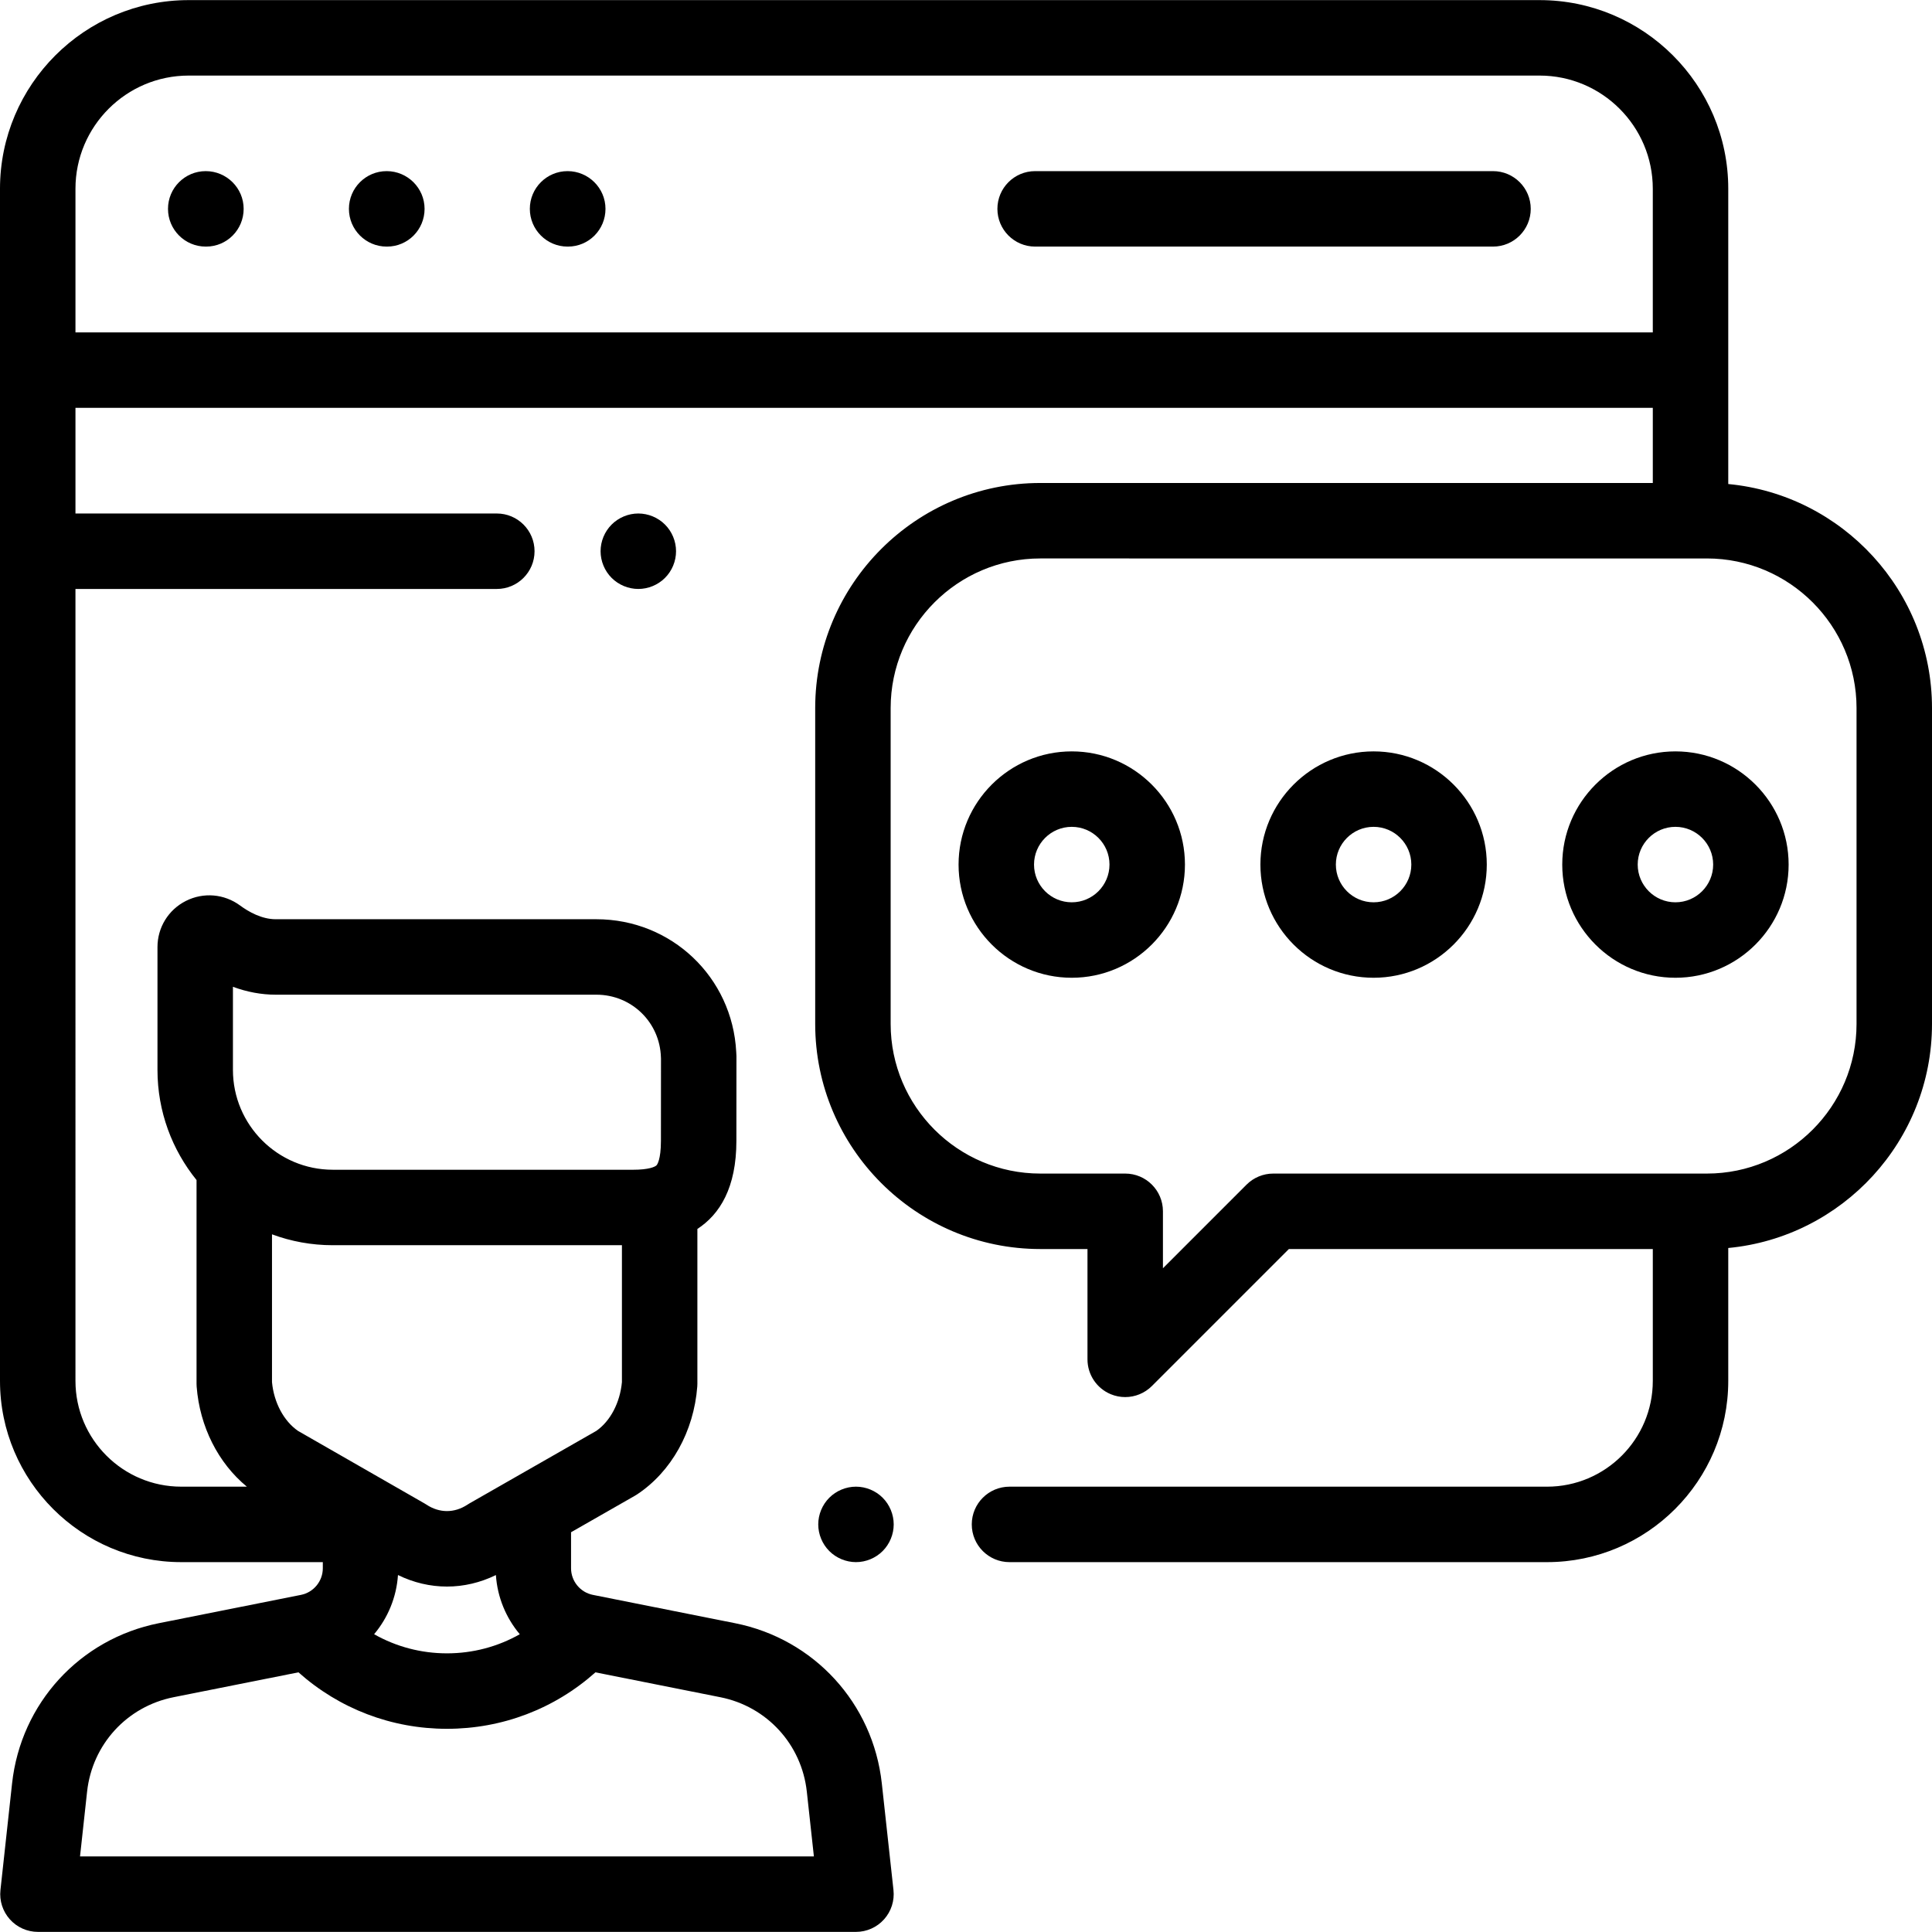 <?xml version="1.0" encoding="iso-8859-1"?>
<svg version="1.1" id="Capa_1" fill="hsl(205deg 78% 60%)" xmlns="http://www.w3.org/2000/svg" xmlns:xlink="http://www.w3.org/1999/xlink" x="0px" y="0px"
	 viewBox="0 0 512 512" style="enable-background:new 0 0 512 512;" xml:space="preserve">
<g>
	<g>
		<path d="M54.522,45.351c-5.521,0-9.999,4.477-9.999,9.999s4.477,9.999,9.999,9.999h0.1c5.521,0,9.949-4.477,9.949-9.999
			S60.044,45.351,54.522,45.351z"/>
	</g>
</g>
<g>
	<g>
		<path d="M102.467,45.351c-5.521,0-9.999,4.477-9.999,9.999s4.477,9.999,9.999,9.999h0.099c5.521,0,9.95-4.477,9.95-9.999
			S107.989,45.351,102.467,45.351z"/>
	</g>
</g>
<g>
	<g>
		<path d="M150.412,45.351c-5.521,0-9.999,4.477-9.999,9.999s4.477,9.999,9.999,9.999h0.099c5.521,0,9.949-4.477,9.949-9.999
			S155.934,45.351,150.412,45.351z"/>
	</g>
</g>
<g>
	<g>
		<path d="M395.663,45.351H274.322c-5.521,0-9.999,4.477-9.999,9.999s4.477,9.999,9.999,9.999h121.341
			c5.521,0,9.999-4.477,9.999-9.999S401.184,45.351,395.663,45.351z"/>
	</g>
</g>
<g>
	<g>
		<path d="M233.912,396.912c-1.861-1.86-4.44-2.93-7.069-2.93s-5.209,1.07-7.068,2.93c-1.86,1.86-2.931,4.44-2.931,7.069
			s1.07,5.209,2.931,7.068c1.859,1.86,4.438,2.931,7.068,2.931s5.209-1.07,7.069-2.931c1.86-1.859,2.93-4.438,2.93-7.068
			S235.772,398.772,233.912,396.912z"/>
	</g>
</g>
<g>
	<g>
		<path d="M458.006,128.273v-78.25c0-27.567-22.427-49.994-49.994-49.994H49.994C22.427,0.029,0,22.457,0,50.024v315.933
			c0,26.481,21.543,48.024,48.023,48.024h37.526v1.623c0,3.421-2.435,6.388-5.789,7.056l-37.682,7.508
			c-20.941,4.174-36.566,21.239-38.88,42.466l-3.081,28.254c-0.308,2.824,0.601,5.645,2.497,7.76
			c1.896,2.115,4.603,3.323,7.443,3.323H226.84c2.841,0,5.548-1.209,7.444-3.324c1.896-2.115,2.804-4.937,2.495-7.761l-3.089-28.263
			c-2.319-21.222-17.943-38.282-38.878-42.454l-37.689-7.509c-3.355-0.668-5.789-3.636-5.789-7.056v-9.389
			c0-0.051-0.007-0.1-0.008-0.151l16.947-9.688c0.187-0.106,0.369-0.219,0.548-0.337c9.087-6.001,15.054-16.687,15.963-28.586
			c0.02-0.254,0.029-0.508,0.029-0.762v-41.006c5.975-3.892,10.337-10.968,10.337-23.354l0.016-22.468
			c0-0.372-0.02-0.739-0.06-1.101c-1.024-19.787-17.135-35.157-37.063-35.157h-84.97c-3.73,0-7.192-1.976-9.44-3.633
			c-4.211-3.104-9.718-3.57-14.377-1.216c-4.641,2.345-7.524,7.034-7.524,12.239v32.534c0,11.051,3.885,21.208,10.353,29.193v53.969
			c0,0.254,0.01,0.508,0.029,0.762c0.811,10.615,5.719,20.282,13.306,26.529H48.023c-15.453,0.002-28.026-12.57-28.026-28.025
			V156.081h111.664c5.521,0,9.999-4.477,9.999-9.999s-4.477-9.999-9.999-9.999H19.998v-27.997h418.011v19.911H275.695
			c-32.896,0-59.66,26.763-59.66,59.659v83.691c0,32.896,26.764,59.659,59.66,59.659h12.499v29.235c0,4.045,2.437,7.69,6.172,9.238
			c1.237,0.512,2.537,0.761,3.825,0.761c2.603,0,5.159-1.016,7.072-2.929l36.305-36.306h96.442v34.951
			c0,15.454-12.573,28.027-28.027,28.027H267.529c-5.521,0-9.999,4.477-9.999,9.999s4.477,9.999,9.999,9.999h142.453
			c26.481,0,48.024-21.544,48.024-48.024v-35.226C488.254,327.866,512,302.333,512,271.348v-83.691
			C512,156.672,488.254,131.138,458.006,128.273z M157.802,443.187l33.104,6.595c12.337,2.457,21.541,12.509,22.908,25.012
			l1.877,17.178H21.207l1.873-17.171c1.363-12.508,10.569-22.562,22.907-25.02l33.107-6.596
			c10.857,9.672,24.697,14.967,39.355,14.967C133.107,458.152,146.946,452.856,157.802,443.187z M99.142,433.083
			c3.645-4.334,5.933-9.791,6.325-15.685c4.135,2.027,8.557,3.057,12.982,3.057c4.42,0.001,8.836-1.027,12.969-3.05
			c0.393,5.894,2.684,11.35,6.329,15.684c-5.823,3.299-12.423,5.064-19.298,5.064C111.572,438.153,104.969,436.385,99.142,433.083z
			 M164.817,366.275c-0.504,5.449-3.078,10.35-6.788,12.925l-33.592,19.203c-0.187,0.106-0.369,0.219-0.548,0.337
			c-3.458,2.283-7.423,2.282-10.879,0c-0.175-0.115-0.354-0.226-0.536-0.33l-33.498-19.208c-3.776-2.613-6.39-7.516-6.894-12.928
			v-39.165c5.021,1.863,10.449,2.884,16.11,2.884h76.625V366.275z M61.73,283.531c0,0,0-22.019,0-22.019
			c3.737,1.381,7.557,2.092,11.345,2.092h84.97c9.329,0,16.845,7.303,17.109,16.627c0.003,0.111,0.009,0.223,0.016,0.334
			l-0.016,21.76c0,0.002,0,0.005,0,0.007c0,5.062-1.034,6.341-1.152,6.471c-0.404,0.442-2.155,1.191-6.153,1.191H88.193
			C73.6,309.994,61.73,298.124,61.73,283.531z M19.998,88.089V50.024c0-16.54,13.456-29.996,29.996-29.996h358.018
			c16.54,0,29.996,13.456,29.996,29.996v38.066H19.998z M492.002,271.348c0,21.869-17.793,39.661-39.662,39.661H337.424
			c-2.652,0-5.194,1.054-7.07,2.929l-22.163,22.164v-15.094c0-5.521-4.477-9.999-9.999-9.999h-22.497
			c-21.869,0-39.662-17.792-39.662-39.661v-83.691c0-21.869,17.793-39.661,39.662-39.661H452.34
			c21.869,0,39.662,17.792,39.662,39.661V271.348z"/>
	</g>
</g>
<g>
	<g>
		<path d="M284.027,199.125c-16.54,0-29.997,13.456-29.997,29.996c0,16.54,13.456,29.996,29.997,29.996
			c16.54,0,29.996-13.456,29.996-29.996S300.567,199.125,284.027,199.125z M284.027,239.12c-5.513,0-9.999-4.485-9.999-9.999
			c0-5.513,4.485-9.999,9.999-9.999s9.999,4.485,9.999,9.999C294.026,234.635,289.539,239.12,284.027,239.12z"/>
	</g>
</g>
<g>
	<g>
		<path d="M364.017,199.125c-16.54,0-29.996,13.456-29.996,29.996c0,16.54,13.456,29.996,29.996,29.996s29.996-13.456,29.996-29.996
			S380.557,199.125,364.017,199.125z M364.017,239.12c-5.513,0-9.999-4.485-9.999-9.999c0-5.513,4.485-9.999,9.999-9.999
			s9.999,4.485,9.999,9.999C374.016,234.635,369.53,239.12,364.017,239.12z"/>
	</g>
</g>
<g>
	<g>
		<path d="M444.008,199.125c-16.54,0-29.996,13.456-29.996,29.996c0,16.54,13.456,29.996,29.996,29.996
			c16.54,0,29.997-13.456,29.997-29.996S460.548,199.125,444.008,199.125z M444.008,239.12c-5.513,0-9.999-4.485-9.999-9.999
			c0-5.513,4.485-9.999,9.999-9.999c5.513,0,9.999,4.485,9.999,9.999C454.007,234.635,449.52,239.12,444.008,239.12z"/>
	</g>
</g>
<g>
	<g>
		<path d="M176.227,139.013c-1.859-1.86-4.438-2.931-7.068-2.931s-5.208,1.07-7.069,2.931c-1.86,1.859-2.93,4.429-2.93,7.068
			c0,2.631,1.069,5.21,2.93,7.069c1.86,1.86,4.439,2.93,7.069,2.93c2.64,0,5.209-1.069,7.068-2.93
			c1.87-1.859,2.931-4.438,2.931-7.069C179.158,143.452,178.097,140.872,176.227,139.013z"/>
	</g>
</g>
<g>
</g>
<g>
</g>
<g>
</g>
<g>
</g>
<g>
</g>
<g>
</g>
<g>
</g>
<g>
</g>
<g>
</g>
<g>
</g>
<g>
</g>
<g>
</g>
<g>
</g>
<g>
</g>
<g>
</g>
</svg>
